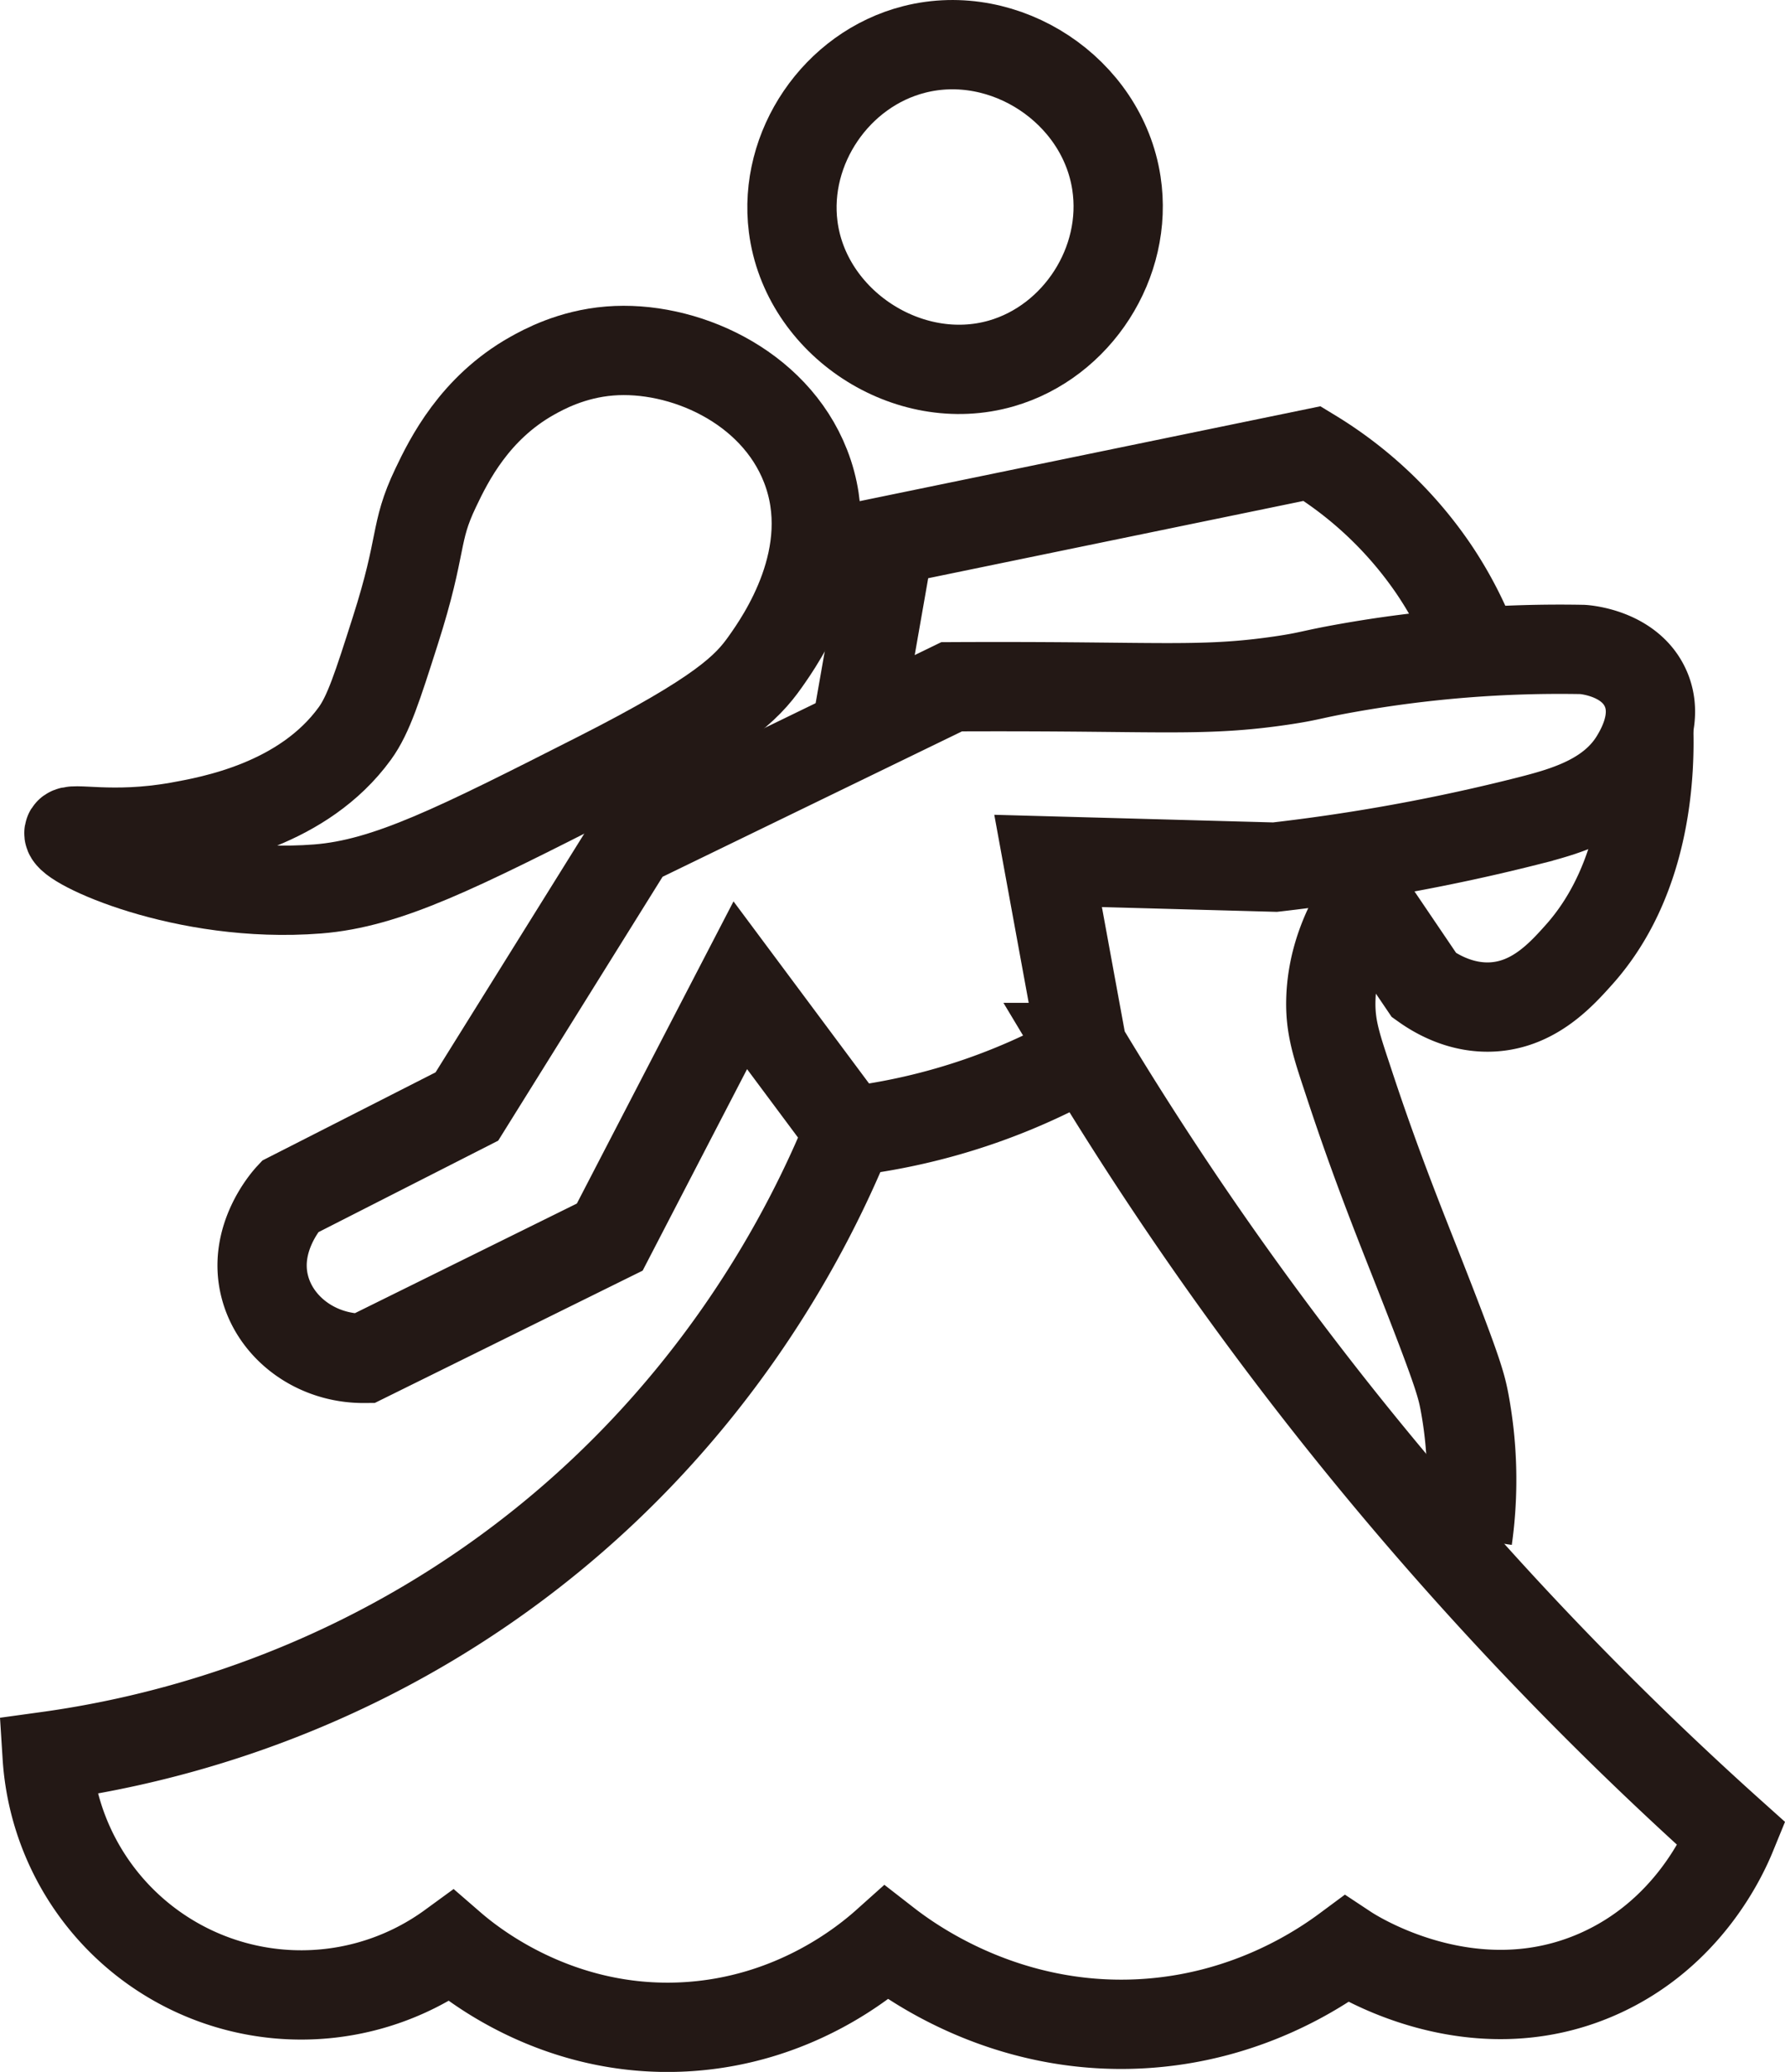 <svg id="圖層_1" data-name="圖層 1" xmlns="http://www.w3.org/2000/svg" viewBox="0 0 879.78 1020.85">
    <defs>
        <style>.cls-1{fill:none;stroke:#231815;stroke-miterlimit:10;stroke-width:44px;}</style>
    </defs>
    <title>danceIcon</title>
    <path class="cls-1" d="M402.28,209.26c-18.87,1.51-32.82,9.17-38.3,12.25-28.33,15.92-41,41.5-47.49,55.15-10.85,22.71-6,26.92-19.92,70.47-8.79,27.53-13.19,41.29-19.91,50.55-25.45,35.05-70.6,43-87.32,46-32.68,5.76-53.05-.11-53.62,3.06-1,5.42,56.54,32.74,122.56,27.58,34.4-2.69,68.89-20.18,137.87-55.15,61-30.91,73.71-43.94,82.72-56.68,7.58-10.72,37.12-52.5,19.92-96.51C483.23,226.13,438,206.38,402.28,209.26Z" transform="translate(-101.75 -36.32)"/>
    <path class="cls-1" d="M413,451.3l157.79-76.6c19.9-.1,35.88-.05,46,0,63,.34,83.17,1.82,116.43-3.06,14.43-2.12,14.57-3,32.17-6.13a599,599,0,0,1,116.43-9.19c1,.06,22.51,1.62,30.63,18.38,7.35,15.15-2,30.84-4.59,35.24-11.69,19.65-34.22,26.05-52.09,30.63a944.54,944.54,0,0,1-125.61,23l-111.83-3.06q8.41,46,16.85,91.91A1687,1687,0,0,0,759.21,731.64,1689.27,1689.27,0,0,0,955.3,940c-3.82,9.34-21.34,49.24-65.87,68.93-62.1,27.46-119.92-9.49-124.09-12.25-14.07,10.43-49.84,34-101.11,36.77-66.62,3.63-113.31-30.27-125.61-39.83-10.26,9.18-45.6,38.52-99.58,41.36-63.15,3.32-105.92-32.06-114.89-39.83A125.47,125.47,0,0,1,125,901.68c45.7-6.3,131.73-24.49,219.06-85.79C454.6,738.31,502.66,637,520.23,593.77l-53.61-72q-32.17,62-64.34,124.08l-121,59.75c-23.56.17-43.7-14.82-49-35.24-6.23-23.92,11.05-43.12,12.26-44.42l87.32-44.43Z" transform="translate(-101.75 -36.32)"/>
    <path class="cls-1" d="M520.23,593.77a309.7,309.7,0,0,0,124.09-42.9" transform="translate(-101.75 -36.32)"/>
    <path class="cls-1" d="M552.4,60.66C597.27,49.28,645,80.82,652,126.53c6,39.13-19.39,78.09-56.68,88.85-45.87,13.24-96.63-19.95-102.64-67.4C487.75,109.23,513.88,70.43,552.4,60.66Z" transform="translate(-101.75 -36.32)"/>
    <path class="cls-1" d="M524.83,390l15.32-87.32,208.34-42.89a195.1,195.1,0,0,1,59.74,56.68,189.36,189.36,0,0,1,16.86,30.64" transform="translate(-101.75 -36.32)"/>
    <path class="cls-1" d="M825.09,794.45A208.47,208.47,0,0,0,823.55,727c-1.64-8.65-3.64-16-24.51-68.93-8.41-21.34-19.94-50.18-32.17-87.32-5.84-17.74-9.49-27.44-9.19-41.36.47-22.21,9.72-39.82,16.88-50.59l29.08,42.93c5.79,4.13,18.09,11.58,33.7,10.72,20.74-1.14,34.16-16.23,42.89-26,34.1-38.33,34.77-92.26,34.1-112.09" transform="translate(-101.75 -36.32)"/>
</svg>